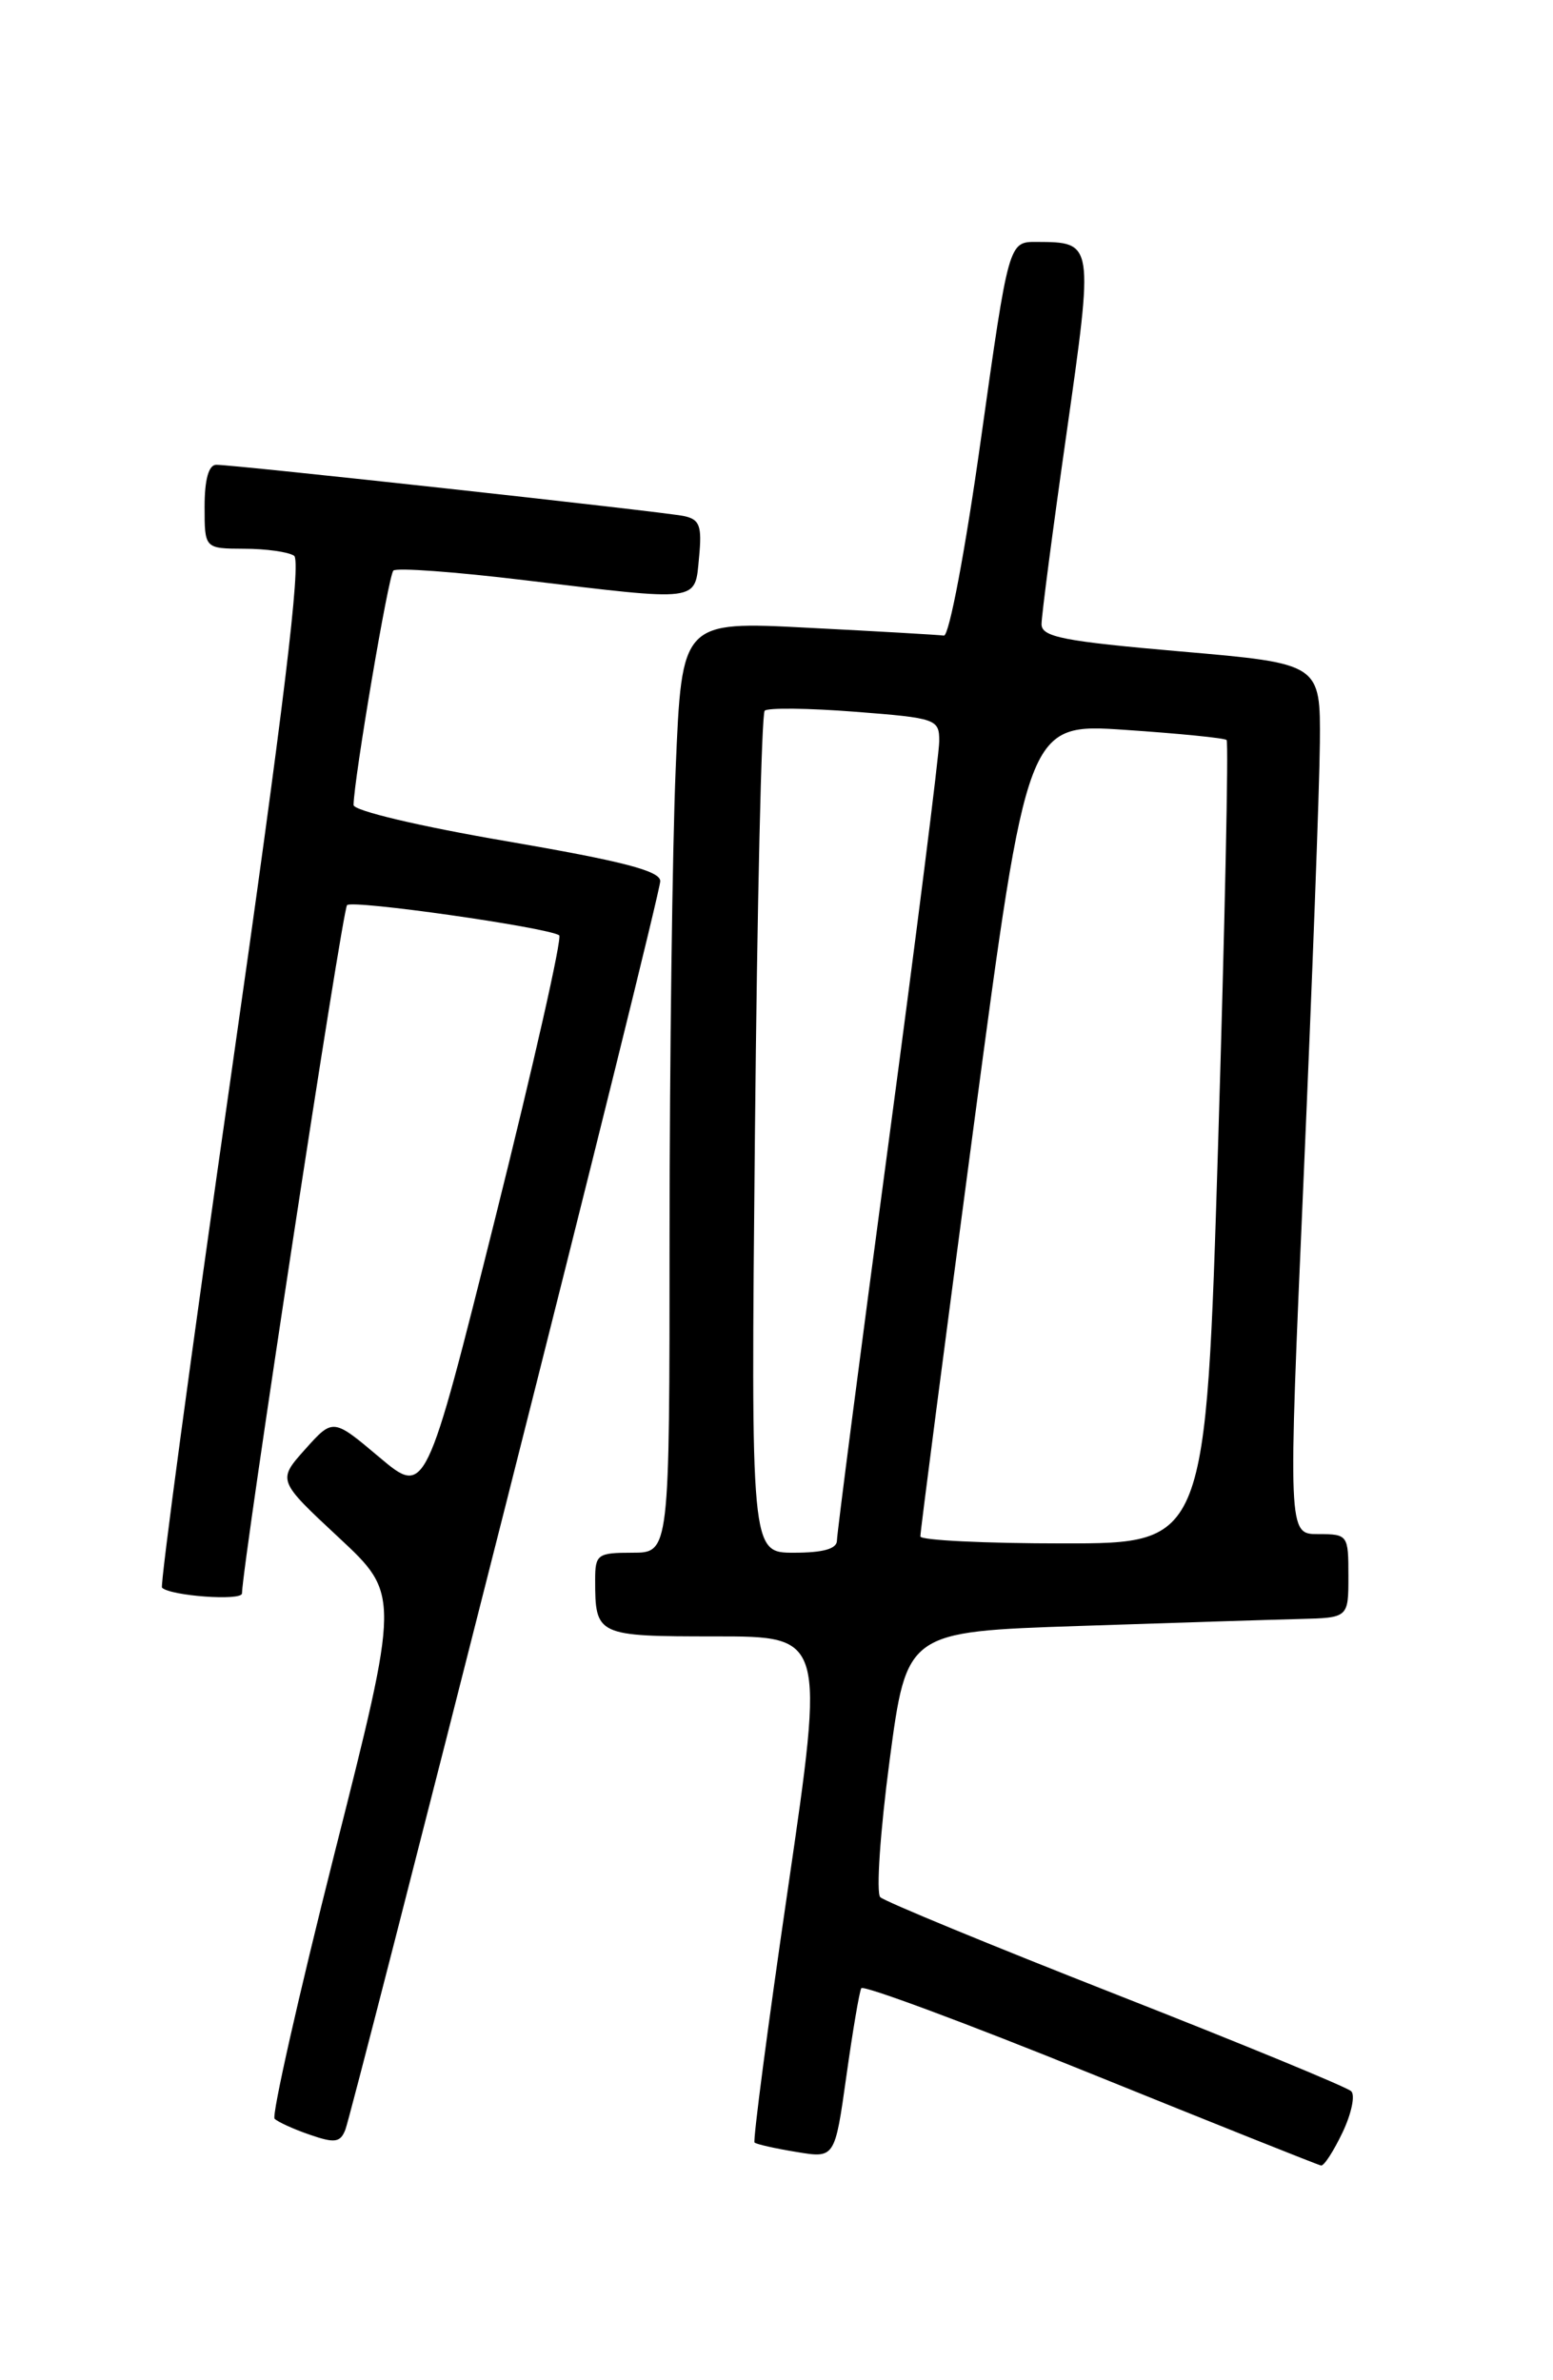 <?xml version="1.0" encoding="UTF-8" standalone="no"?>
<!DOCTYPE svg PUBLIC "-//W3C//DTD SVG 1.1//EN" "http://www.w3.org/Graphics/SVG/1.1/DTD/svg11.dtd" >
<svg xmlns="http://www.w3.org/2000/svg" xmlns:xlink="http://www.w3.org/1999/xlink" version="1.1" viewBox="0 0 167 256">
 <g >
 <path fill="currentColor"
d=" M 144.37 229.35 C 145.32 227.35 145.75 225.35 145.30 224.92 C 144.86 224.48 133.47 219.79 120.00 214.50 C 106.53 209.21 95.12 204.50 94.66 204.05 C 94.20 203.59 94.65 196.98 95.66 189.36 C 97.50 175.50 97.50 175.50 116.00 174.88 C 126.18 174.54 136.86 174.20 139.75 174.13 C 145.00 174.00 145.00 174.00 145.00 169.50 C 145.00 165.09 144.94 165.00 141.75 165.00 C 138.50 165.00 138.50 165.00 140.18 126.75 C 141.10 105.71 141.89 84.64 141.93 79.93 C 142.00 71.37 142.00 71.37 127.00 70.07 C 114.32 68.97 112.00 68.51 112.00 67.13 C 112.00 66.23 113.20 57.03 114.68 46.67 C 117.62 25.98 117.63 26.05 111.48 26.02 C 108.47 26.00 108.47 26.00 105.48 47.25 C 103.81 59.18 102.06 68.44 101.50 68.36 C 100.95 68.28 94.38 67.90 86.91 67.52 C 73.32 66.81 73.32 66.81 72.66 82.66 C 72.30 91.37 72.01 113.91 72.00 132.75 C 72.00 167.00 72.00 167.00 68.00 167.00 C 64.25 167.00 64.00 167.18 64.00 169.92 C 64.00 175.92 64.16 176.00 76.95 176.00 C 88.69 176.00 88.69 176.00 84.74 203.06 C 82.56 217.94 80.95 230.26 81.14 230.44 C 81.34 230.62 83.36 231.08 85.64 231.45 C 89.77 232.14 89.77 232.14 91.01 223.32 C 91.69 218.47 92.41 214.20 92.62 213.84 C 92.83 213.48 103.92 217.60 117.25 223.00 C 130.59 228.40 141.75 232.86 142.06 232.91 C 142.38 232.96 143.41 231.36 144.37 229.35 Z  M 54.39 161.82 C 63.53 125.74 71.00 95.57 71.00 94.77 C 71.00 93.67 66.99 92.63 54.50 90.48 C 45.08 88.87 38.01 87.19 38.02 86.58 C 38.06 83.77 41.77 61.89 42.30 61.37 C 42.63 61.04 48.93 61.50 56.30 62.39 C 75.45 64.69 74.71 64.79 75.17 59.96 C 75.50 56.55 75.25 55.86 73.53 55.50 C 71.26 55.03 25.20 49.98 23.25 49.99 C 22.44 50.00 22.00 51.57 22.00 54.50 C 22.00 59.00 22.00 59.00 26.25 59.02 C 28.59 59.02 31.00 59.36 31.62 59.77 C 32.42 60.29 30.50 76.16 24.88 115.42 C 20.55 145.63 17.20 170.53 17.42 170.76 C 18.32 171.65 26.00 172.21 26.02 171.38 C 26.11 167.99 36.81 97.86 37.32 97.35 C 37.91 96.76 58.66 99.71 60.13 100.59 C 60.48 100.80 57.39 114.46 53.27 130.95 C 45.77 160.92 45.77 160.92 40.79 156.73 C 35.81 152.53 35.81 152.53 32.82 155.87 C 29.83 159.22 29.83 159.22 36.42 165.36 C 43.01 171.50 43.01 171.50 35.96 199.38 C 32.09 214.71 29.20 227.54 29.53 227.88 C 29.87 228.22 31.57 229.00 33.32 229.60 C 36.00 230.53 36.60 230.44 37.14 229.05 C 37.50 228.14 45.26 197.89 54.39 161.82 Z  M 81.18 122.02 C 81.42 97.28 81.89 76.77 82.23 76.44 C 82.56 76.11 86.92 76.16 91.92 76.55 C 100.70 77.23 101.00 77.34 101.00 79.71 C 101.00 81.06 98.53 100.66 95.50 123.27 C 92.47 145.88 90.00 164.97 90.00 165.69 C 90.00 166.58 88.53 167.00 85.37 167.00 C 80.74 167.00 80.74 167.00 81.18 122.02 Z  M 98.97 165.25 C 98.95 164.84 101.53 144.99 104.70 121.15 C 110.47 77.79 110.47 77.79 120.98 78.50 C 126.77 78.89 131.68 79.38 131.90 79.59 C 132.13 79.80 131.71 99.33 130.99 122.99 C 129.67 166.00 129.67 166.00 114.33 166.00 C 105.90 166.00 98.99 165.66 98.97 165.25 Z "/>
</g>
</svg>